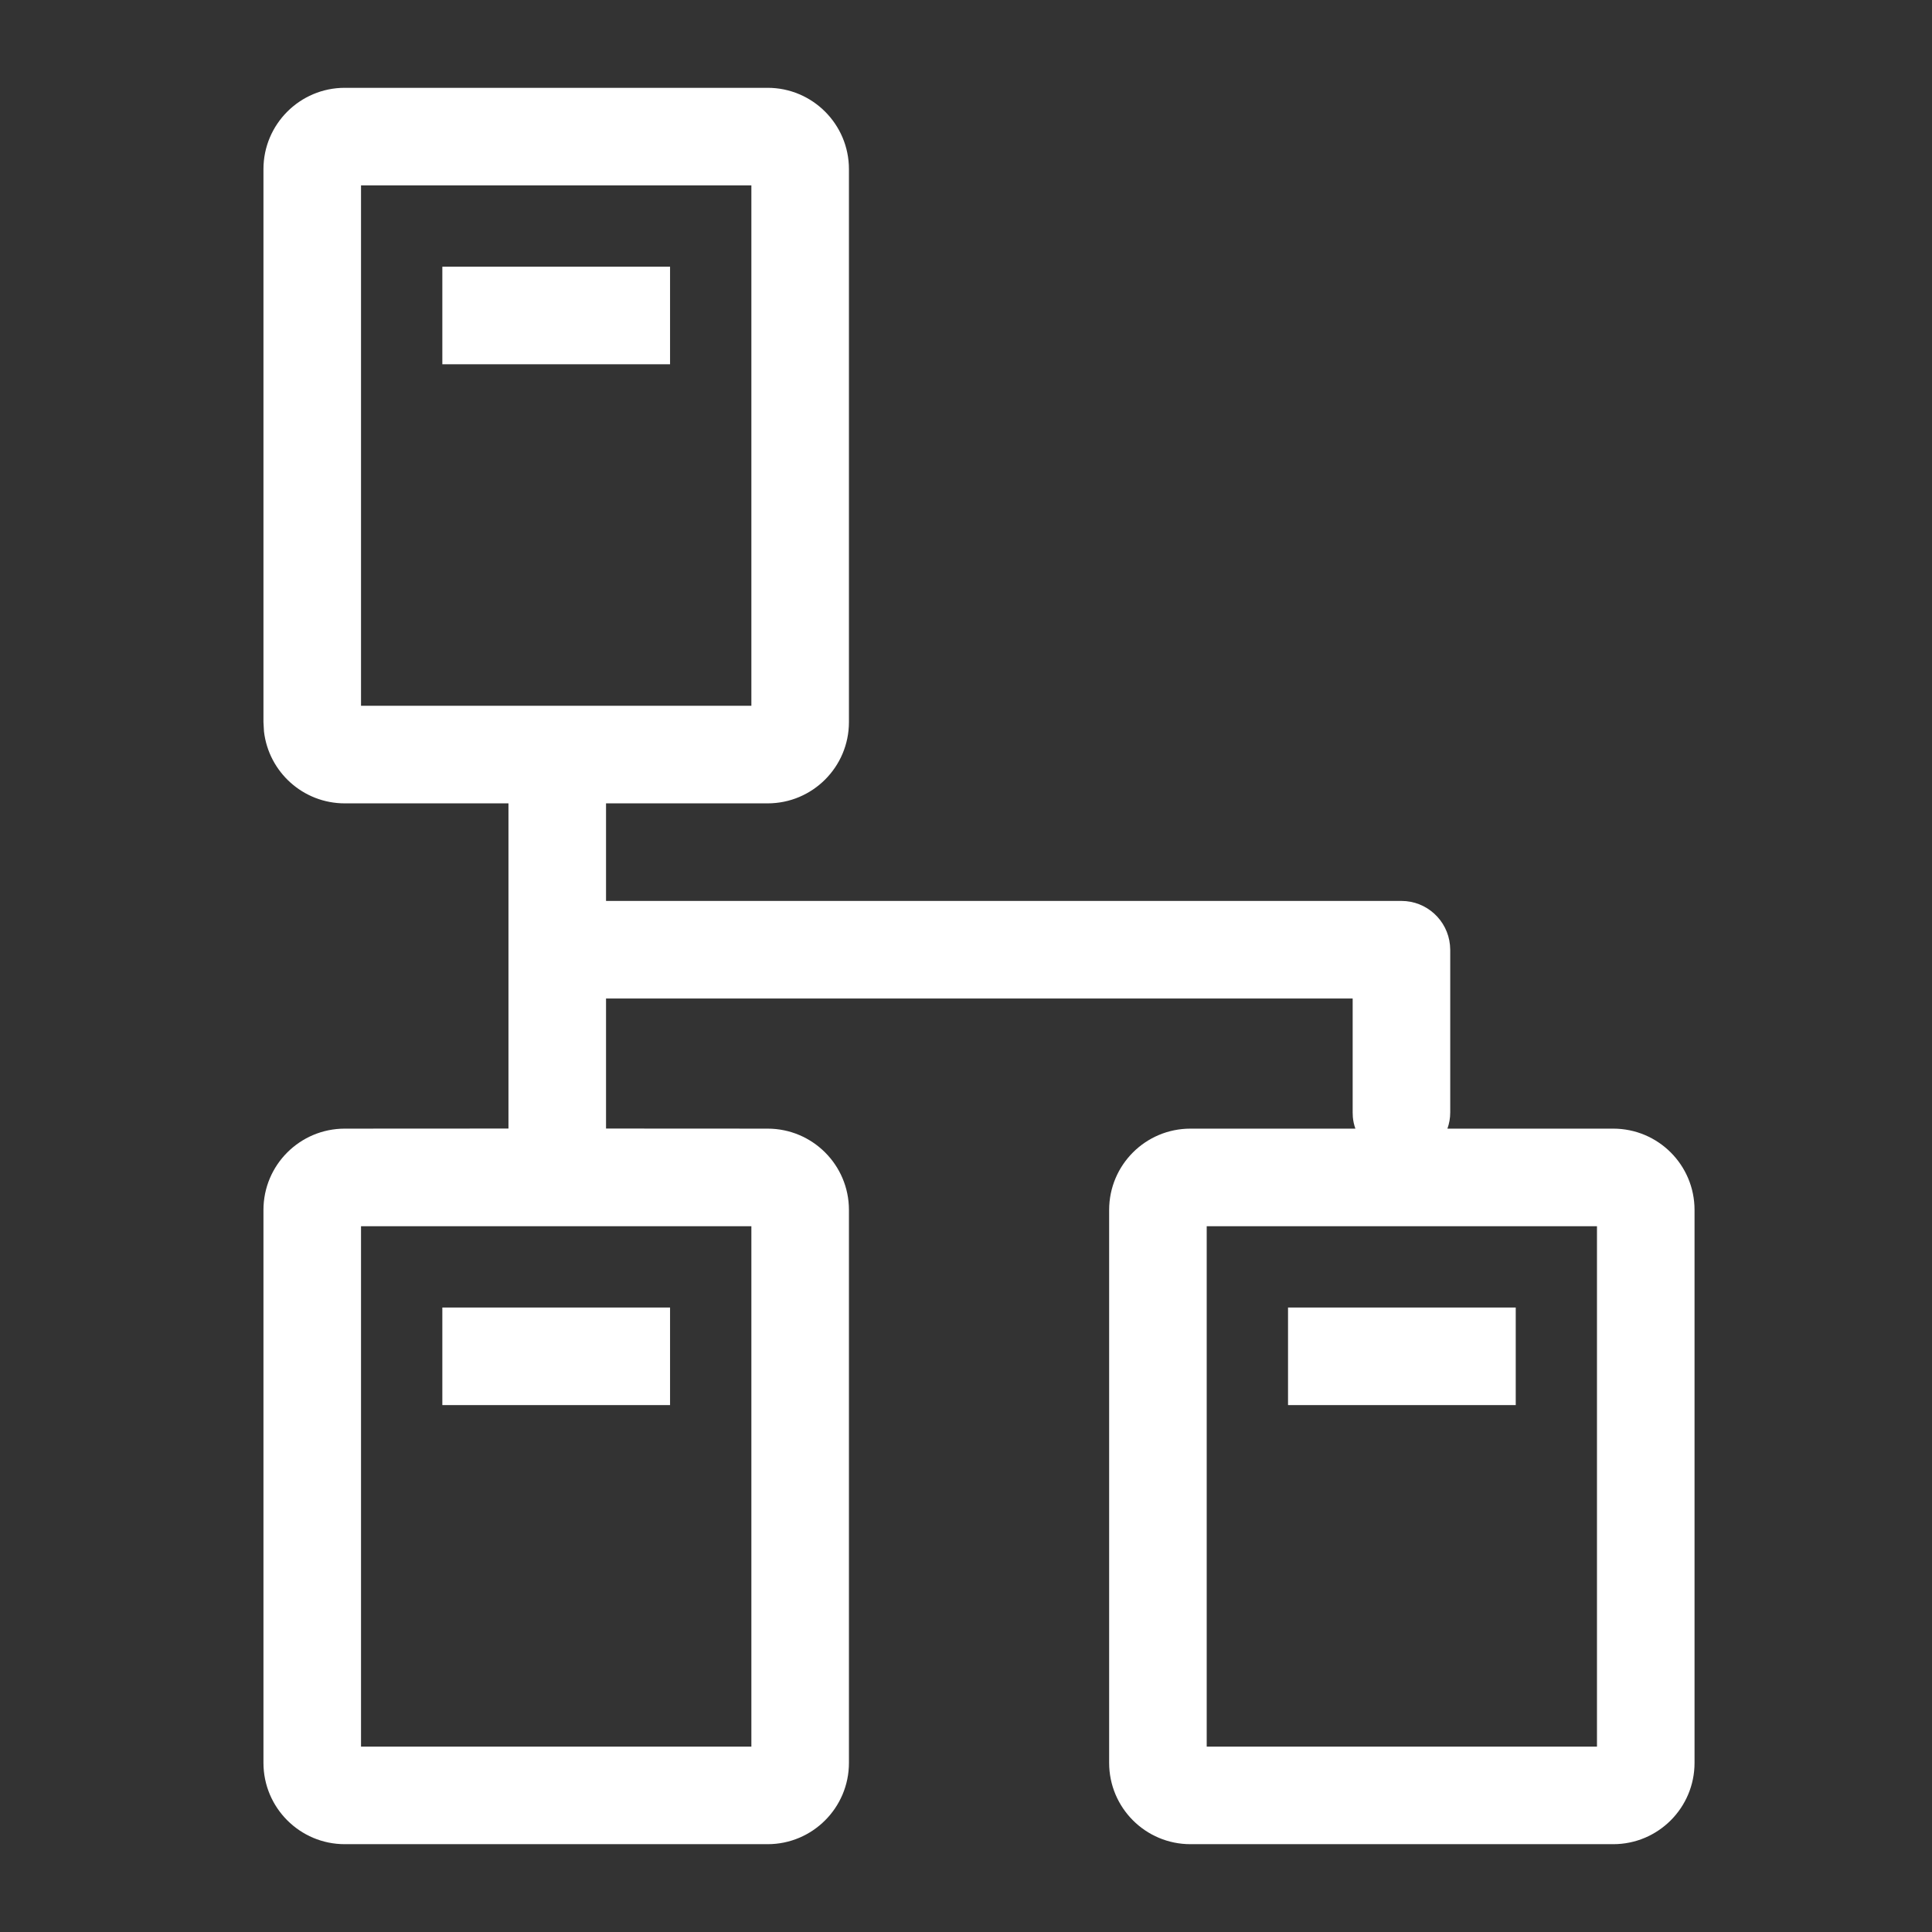 <?xml version="1.0" encoding="UTF-8"?>
<svg width="22px" height="22px" viewBox="0 0 22 22" version="1.1" xmlns="http://www.w3.org/2000/svg" xmlns:xlink="http://www.w3.org/1999/xlink">
    <rect x="0" y="0" width="22" height="22" fill="#333333" stroke="none"/>
    <title>机房资源拓扑小产品图标</title>
    <g id="页面-1" stroke="none" stroke-width="1" fill="none" fill-rule="evenodd">
        <g id="Apple-TV" transform="translate(-1348, -206)">
            <g id="机房资源拓扑小产品图标" transform="translate(1348, 206)">
                <rect id="矩形备份-26" x="0" y="0" width="22" height="22"></rect>
                <g id="编组-12" transform="translate(3, 1)" fill="#FFFFFF">
                    <g id="编组-11">
                        <path d="M3.901,11.851 L5.741,11.852 C6.252,11.852 6.667,12.266 6.667,12.778 L6.667,12.778 L6.667,19.074 C6.667,19.585 6.252,20 5.741,20 L5.741,20 L0.926,20 C0.415,20 0,19.585 0,19.074 L0,19.074 L0,12.778 C0,12.266 0.415,11.852 0.926,11.852 L0.926,11.852 L2.79,11.851 L2.79,8.148 L0.926,8.148 C0.451,8.148 0.06,7.791 0.006,7.33 L0,7.222 L0,0.926 C0,0.415 0.415,0 0.926,0 L0.926,0 L5.741,0 C6.252,0 6.667,0.415 6.667,0.926 L6.667,0.926 L6.667,7.222 C6.667,7.734 6.252,8.148 5.741,8.148 L5.741,8.148 L3.901,8.148 L3.901,9.259 L12.958,9.259 C13.247,9.259 13.484,9.48 13.511,9.761 L13.514,9.815 L13.514,11.667 C13.514,11.732 13.503,11.794 13.482,11.852 L15.37,11.852 C15.882,11.852 16.296,12.266 16.296,12.778 L16.296,12.778 L16.296,19.074 C16.296,19.585 15.882,20 15.37,20 L15.37,20 L10.556,20 C10.044,20 9.63,19.585 9.63,19.074 L9.63,19.074 L9.63,12.778 C9.63,12.266 10.044,11.852 10.556,11.852 L10.556,11.852 L12.434,11.852 C12.419,11.81 12.409,11.766 12.405,11.72 L12.403,11.667 L12.403,10.37 L3.901,10.37 L3.901,11.851 Z M5.556,12.963 L1.111,12.963 L1.111,18.889 L5.556,18.889 L5.556,12.963 Z M15.185,12.963 L10.741,12.963 L10.741,18.889 L15.185,18.889 L15.185,12.963 Z M5.556,1.111 L1.111,1.111 L1.111,7.037 L5.556,7.037 L5.556,1.111 Z" id="形状结合" fill-rule="nonzero"></path>
                        <rect id="矩形" x="2.037" y="2.037" width="2.593" height="1.111"></rect>
                    </g>
                    <g id="编组-11备份" transform="translate(2.037, 13.889)">
                        <rect id="矩形" x="0" y="0" width="2.593" height="1.111"></rect>
                    </g>
                    <g id="编组-11备份-2" transform="translate(11.667, 13.889)">
                        <rect id="矩形" x="0" y="0" width="2.593" height="1.111"></rect>
                    </g>
                </g>
            </g>
        </g>
    </g>
</svg>